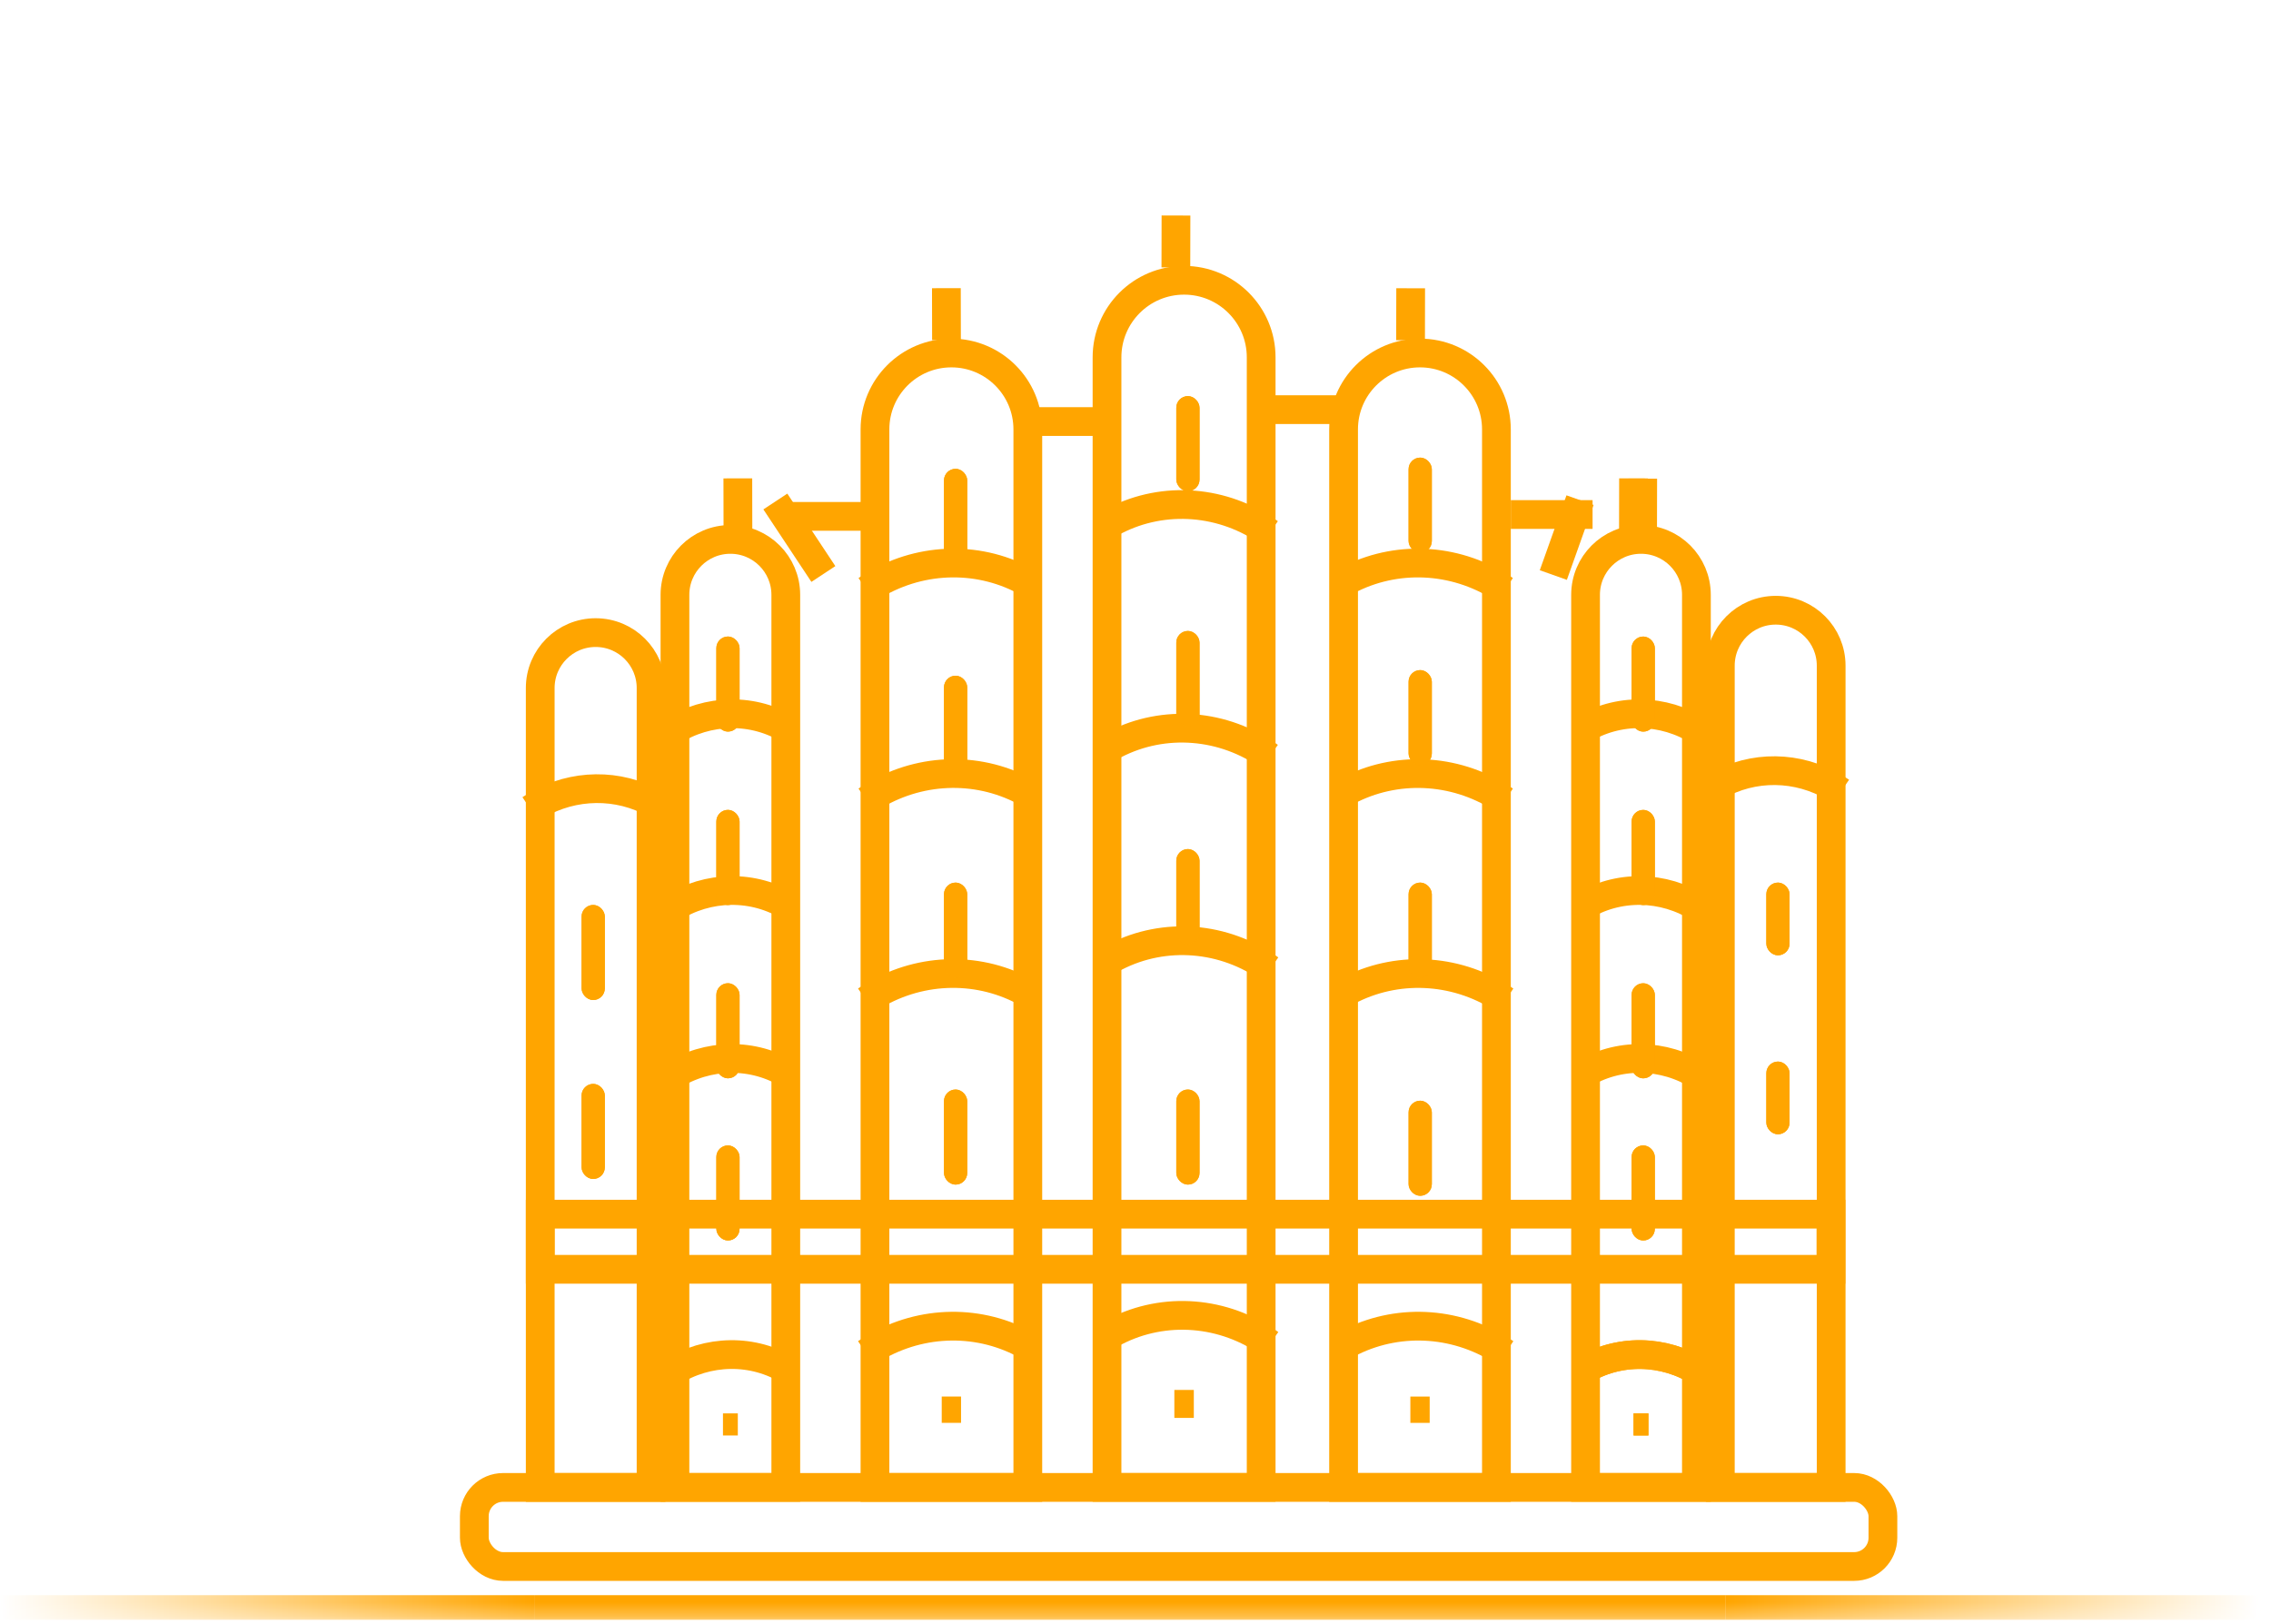 <svg width="158" height="113" viewBox="0 0 158 113" fill="none" xmlns="http://www.w3.org/2000/svg">
<mask id="mask0_890_809" style="mask-type:luminance" maskUnits="userSpaceOnUse" x="0" y="0" width="158" height="113">
<path d="M0 0H157.196V112.709H0V0Z" fill="white"/>
</mask>
<g mask="url(#mask0_890_809)">
<path d="M37.161 110.996H0V112.708H37.161V110.996Z" fill="url(#paint0_linear_890_809)"/>
<path d="M120.032 110.996H37.166V112.708H120.032V110.996Z" fill="#FFA500"/>
<path d="M157.191 110.996H120.029V112.708H157.191V110.996Z" fill="url(#paint1_linear_890_809)"/>
</g>
<rect x="33" y="103.498" width="98" height="5.502" rx="2" stroke="#FFA500" stroke-width="2"/>
<path d="M87.743 24.865V103.496H77.018V24.865C77.018 21.903 79.418 19.502 82.38 19.502C85.342 19.502 87.743 21.903 87.743 24.865Z" stroke="#FFA500" stroke-width="2"/>
<path d="M76.798 36.62L77.582 36.218C80.998 34.469 85.145 34.802 88.322 37.079V37.079" stroke="#FFA500" stroke-width="2"/>
<path d="M76.798 52.182L77.582 51.781C80.998 50.032 85.145 50.364 88.322 52.642V52.642" stroke="#FFA500" stroke-width="2"/>
<path d="M76.829 66.971L77.613 66.57C81.03 64.821 85.176 65.153 88.353 67.431V67.431" stroke="#FFA500" stroke-width="2"/>
<path d="M76.829 93.04L77.613 92.638C81.03 90.889 85.176 91.222 88.353 93.499V93.499" stroke="#FFA500" stroke-width="2"/>
<rect x="81.703" y="96.715" width="1.354" height="1.946" fill="#FFA500"/>
<path d="M104.11 29.879V103.498H93.477V29.879C93.477 26.943 95.857 24.562 98.793 24.562C101.73 24.562 104.11 26.943 104.11 29.879Z" stroke="#FFA500" stroke-width="2"/>
<path d="M93.253 40.615L94.052 40.227C97.457 38.575 101.517 38.888 104.694 41.047V41.047" stroke="#FFA500" stroke-width="2"/>
<path d="M93.253 55.266L94.052 54.878C97.457 53.225 101.517 53.538 104.694 55.698V55.698" stroke="#FFA500" stroke-width="2"/>
<path d="M93.284 69.18L94.083 68.792C97.488 67.139 101.548 67.452 104.726 69.612V69.612" stroke="#FFA500" stroke-width="2"/>
<path d="M93.284 93.717L94.083 93.329C97.488 91.677 101.548 91.989 104.726 94.149V94.149" stroke="#FFA500" stroke-width="2"/>
<rect x="98.123" y="97.176" width="1.344" height="1.831" fill="#FFA500"/>
<line y1="-1" x2="3.614" y2="-1" transform="matrix(0.002 -1 1 0.002 99.137 23.674)" stroke="#FFA500" stroke-width="2"/>
<line y1="-1" x2="3.614" y2="-1" transform="matrix(0.002 -1 1 0.003 82.809 18.613)" stroke="#FFA500" stroke-width="2"/>
<path d="M127.399 46.317V103.498H119.688V46.317C119.688 44.187 121.414 42.461 123.543 42.461C125.673 42.461 127.399 44.187 127.399 46.317Z" stroke="#FFA500" stroke-width="2"/>
<path d="M119.284 54.742L119.895 54.442C122.51 53.156 125.641 53.4 128.079 55.079V55.079" stroke="#FFA500" stroke-width="2"/>
<path d="M118.024 41.389V103.496H110.312V41.389C110.312 39.26 112.039 37.533 114.168 37.533C116.298 37.533 118.024 39.26 118.024 41.389Z" stroke="#FFA500" stroke-width="2"/>
<path d="M109.909 50.853L110.497 50.541C113.097 49.163 116.292 49.425 118.704 51.216V51.216" stroke="#FFA500" stroke-width="2"/>
<path d="M109.909 63.153L110.497 62.842C113.097 61.463 116.292 61.726 118.704 63.516V63.516" stroke="#FFA500" stroke-width="2"/>
<path d="M109.933 74.839L110.52 74.527C113.121 73.149 116.316 73.411 118.728 75.202V75.202" stroke="#FFA500" stroke-width="2"/>
<path d="M109.933 95.442L110.52 95.131C113.121 93.752 116.316 94.015 118.728 95.805V95.805" stroke="#FFA500" stroke-width="2"/>
<rect x="113.65" y="98.346" width="1.033" height="1.538" fill="#FFA500"/>
<line y1="-1" x2="3.614" y2="-1" transform="matrix(0.002 -1 1 0.002 114.643 36.902)" stroke="#FFA500" stroke-width="2"/>
<line x1="105.111" y1="35.801" x2="110.8" y2="35.801" stroke="#FFA500" stroke-width="2"/>
<line y1="-1" x2="5.183" y2="0.929" transform="matrix(0.014 1 -1 0.015 108.926 34.816)" stroke="#FFA500" stroke-width="2"/>
<line x1="88.301" y1="28.504" x2="93.472" y2="28.504" stroke="#FFA500" stroke-width="2"/>
<path d="M109.933 95.444L110.52 95.133C113.121 93.754 116.316 94.017 118.728 95.807V95.807" stroke="#FFA500" stroke-width="2"/>
<rect x="113.654" y="98.346" width="1.033" height="1.538" fill="#FFA500"/>
<line y1="-1" x2="3.614" y2="-1" transform="matrix(0.002 -1 1 0.002 115.281 36.92)" stroke="#FFA500" stroke-width="2"/>
<g filter="url(#filter0_d_890_809)">
<rect x="113.516" y="75.701" width="1.616" height="6.615" rx="0.808" fill="#FFA500"/>
<rect x="113.92" y="76.105" width="0.808" height="5.807" rx="0.404" stroke="#FFA500" stroke-width="0.808"/>
</g>
<g filter="url(#filter1_d_890_809)">
<rect x="113.516" y="64.418" width="1.616" height="6.615" rx="0.808" fill="#FFA500"/>
<rect x="113.92" y="64.822" width="0.808" height="5.807" rx="0.404" stroke="#FFA500" stroke-width="0.808"/>
</g>
<g filter="url(#filter2_d_890_809)">
<rect x="113.516" y="52.355" width="1.616" height="6.615" rx="0.808" fill="#FFA500"/>
<rect x="113.92" y="52.76" width="0.808" height="5.807" rx="0.404" stroke="#FFA500" stroke-width="0.808"/>
</g>
<g filter="url(#filter3_d_890_809)">
<rect x="113.516" y="40.293" width="1.616" height="6.615" rx="0.808" fill="#FFA500"/>
<rect x="113.92" y="40.697" width="0.808" height="5.807" rx="0.404" stroke="#FFA500" stroke-width="0.808"/>
</g>
<path d="M60.874 29.879V103.498H71.508V29.879C71.508 26.943 69.127 24.562 66.191 24.562C63.255 24.562 60.874 26.943 60.874 29.879Z" stroke="#FFA500" stroke-width="2"/>
<path d="M71.733 40.615L70.934 40.227C67.529 38.575 63.47 38.888 60.292 41.047V41.047" stroke="#FFA500" stroke-width="2"/>
<path d="M71.733 55.264L70.934 54.876C67.529 53.224 63.47 53.536 60.292 55.696V55.696" stroke="#FFA500" stroke-width="2"/>
<path d="M71.7 69.178L70.901 68.79C67.496 67.138 63.437 67.45 60.259 69.61V69.61" stroke="#FFA500" stroke-width="2"/>
<path d="M71.7 93.717L70.901 93.329C67.496 91.677 63.437 91.989 60.259 94.149V94.149" stroke="#FFA500" stroke-width="2"/>
<rect width="1.344" height="1.831" transform="matrix(-1 0 0 1 66.863 97.174)" fill="#FFA500"/>
<line y1="-1" x2="3.614" y2="-1" transform="matrix(-0.002 -1 -1 0.002 64.85 23.668)" stroke="#FFA500" stroke-width="2"/>
<path d="M37.585 47.873V103.498H45.297V47.873C45.297 45.744 43.571 44.018 41.441 44.018C39.312 44.018 37.585 45.744 37.585 47.873Z" stroke="#FFA500" stroke-width="2"/>
<path d="M45.7 55.971L45.083 55.675C42.463 54.419 39.352 54.657 36.905 56.3V56.3" stroke="#FFA500" stroke-width="2"/>
<path d="M46.958 41.389V103.496H54.67V41.389C54.67 39.26 52.944 37.533 50.814 37.533C48.685 37.533 46.958 39.26 46.958 41.389Z" stroke="#FFA500" stroke-width="2"/>
<path d="M55.073 50.853L54.486 50.541C51.885 49.163 48.69 49.425 46.278 51.216V51.216" stroke="#FFA500" stroke-width="2"/>
<path d="M55.073 63.153L54.486 62.842C51.885 61.463 48.69 61.726 46.278 63.516V63.516" stroke="#FFA500" stroke-width="2"/>
<path d="M55.05 74.839L54.462 74.527C51.862 73.149 48.667 73.411 46.255 75.202V75.202" stroke="#FFA500" stroke-width="2"/>
<path d="M55.05 95.442L54.462 95.131C51.862 93.752 48.667 94.015 46.255 95.805V95.805" stroke="#FFA500" stroke-width="2"/>
<rect width="1.033" height="1.538" transform="matrix(-1 0 0 1 51.332 98.346)" fill="#FFA500"/>
<line y1="-1" x2="3.614" y2="-1" transform="matrix(-0.002 -1 -1 0.002 50.34 36.902)" stroke="#FFA500" stroke-width="2"/>
<line x1="60.24" y1="35.93" x2="54.48" y2="35.93" stroke="#FFA500" stroke-width="2"/>
<g filter="url(#filter4_d_890_809)">
<rect x="49.838" y="64.416" width="1.616" height="6.615" rx="0.808" fill="#FFA500"/>
<rect x="50.242" y="64.82" width="0.808" height="5.807" rx="0.404" stroke="#FFA500" stroke-width="0.808"/>
</g>
<g filter="url(#filter5_d_890_809)">
<rect x="49.838" y="75.701" width="1.616" height="6.615" rx="0.808" fill="#FFA500"/>
<rect x="50.242" y="76.105" width="0.808" height="5.807" rx="0.404" stroke="#FFA500" stroke-width="0.808"/>
</g>
<g filter="url(#filter6_d_890_809)">
<rect x="40.463" y="58.969" width="1.616" height="6.615" rx="0.808" fill="#FFA500"/>
<rect x="40.867" y="59.373" width="0.808" height="5.807" rx="0.404" stroke="#FFA500" stroke-width="0.808"/>
</g>
<g filter="url(#filter7_d_890_809)">
<rect x="40.463" y="71.42" width="1.616" height="6.615" rx="0.808" fill="#FFA500"/>
<rect x="40.867" y="71.824" width="0.808" height="5.807" rx="0.404" stroke="#FFA500" stroke-width="0.808"/>
</g>
<g filter="url(#filter8_d_890_809)">
<rect x="49.838" y="40.291" width="1.616" height="6.615" rx="0.808" fill="#FFA500"/>
<rect x="50.242" y="40.695" width="0.808" height="5.807" rx="0.404" stroke="#FFA500" stroke-width="0.808"/>
</g>
<g filter="url(#filter9_d_890_809)">
<rect x="49.838" y="52.353" width="1.616" height="6.615" rx="0.808" fill="#FFA500"/>
<rect x="50.242" y="52.758" width="0.808" height="5.807" rx="0.404" stroke="#FFA500" stroke-width="0.808"/>
</g>
<line y1="-1" x2="4.983" y2="2.401" transform="matrix(-0.012 1 1 0.018 54.943 34.914)" stroke="#FFA500" stroke-width="2"/>
<line x1="71.818" y1="29.332" x2="76.99" y2="29.332" stroke="#FFA500" stroke-width="2"/>
<rect x="37.586" y="84.484" width="89.798" height="3.837" stroke="#FFA500" stroke-width="2"/>
<g filter="url(#filter10_d_890_809)">
<rect x="122.889" y="57.414" width="1.616" height="5.059" rx="0.808" fill="#FFA500"/>
<rect x="123.293" y="57.818" width="0.808" height="4.25" rx="0.404" stroke="#FFA500" stroke-width="0.808"/>
</g>
<g filter="url(#filter11_d_890_809)">
<rect x="122.889" y="69.867" width="1.616" height="5.059" rx="0.808" fill="#FFA500"/>
<rect x="123.293" y="70.271" width="0.808" height="4.25" rx="0.404" stroke="#FFA500" stroke-width="0.808"/>
</g>
<g filter="url(#filter12_d_890_809)">
<rect x="98" y="72.59" width="1.616" height="6.615" rx="0.808" fill="#FFA500"/>
<rect x="98.404" y="72.994" width="0.808" height="5.807" rx="0.404" stroke="#FFA500" stroke-width="0.808"/>
</g>
<g filter="url(#filter13_d_890_809)">
<rect x="81.838" y="71.812" width="1.616" height="6.615" rx="0.808" fill="#FFA500"/>
<rect x="82.242" y="72.216" width="0.808" height="5.807" rx="0.404" stroke="#FFA500" stroke-width="0.808"/>
</g>
<g filter="url(#filter14_d_890_809)">
<rect x="81.838" y="39.904" width="1.616" height="6.615" rx="0.808" fill="#FFA500"/>
<rect x="82.242" y="40.308" width="0.808" height="5.807" rx="0.404" stroke="#FFA500" stroke-width="0.808"/>
</g>
<g filter="url(#filter15_d_890_809)">
<rect x="81.838" y="23.562" width="1.616" height="6.615" rx="0.808" fill="#FFA500"/>
<rect x="82.242" y="23.966" width="0.808" height="5.807" rx="0.404" stroke="#FFA500" stroke-width="0.808"/>
</g>
<g filter="url(#filter16_d_890_809)">
<rect x="65.676" y="28.621" width="1.616" height="6.615" rx="0.808" fill="#FFA500"/>
<rect x="66.08" y="29.025" width="0.808" height="5.807" rx="0.404" stroke="#FFA500" stroke-width="0.808"/>
</g>
<g filter="url(#filter17_d_890_809)">
<rect x="65.676" y="43.018" width="1.616" height="6.615" rx="0.808" fill="#FFA500"/>
<rect x="66.08" y="43.422" width="0.808" height="5.807" rx="0.404" stroke="#FFA500" stroke-width="0.808"/>
</g>
<g filter="url(#filter18_d_890_809)">
<rect x="65.676" y="57.414" width="1.616" height="6.615" rx="0.808" fill="#FFA500"/>
<rect x="66.08" y="57.818" width="0.808" height="5.807" rx="0.404" stroke="#FFA500" stroke-width="0.808"/>
</g>
<g filter="url(#filter19_d_890_809)">
<rect x="65.676" y="71.812" width="1.616" height="6.615" rx="0.808" fill="#FFA500"/>
<rect x="66.08" y="72.216" width="0.808" height="5.807" rx="0.404" stroke="#FFA500" stroke-width="0.808"/>
</g>
<g filter="url(#filter20_d_890_809)">
<rect x="81.838" y="55.08" width="1.616" height="6.615" rx="0.808" fill="#FFA500"/>
<rect x="82.242" y="55.484" width="0.808" height="5.807" rx="0.404" stroke="#FFA500" stroke-width="0.808"/>
</g>
<g filter="url(#filter21_d_890_809)">
<rect x="98" y="57.414" width="1.616" height="6.615" rx="0.808" fill="#FFA500"/>
<rect x="98.404" y="57.818" width="0.808" height="5.807" rx="0.404" stroke="#FFA500" stroke-width="0.808"/>
</g>
<g filter="url(#filter22_d_890_809)">
<rect x="98" y="42.627" width="1.616" height="6.615" rx="0.808" fill="#FFA500"/>
<rect x="98.404" y="43.031" width="0.808" height="5.807" rx="0.404" stroke="#FFA500" stroke-width="0.808"/>
</g>
<g filter="url(#filter23_d_890_809)">
<rect x="98" y="27.842" width="1.616" height="6.615" rx="0.808" fill="#FFA500"/>
<rect x="98.404" y="28.246" width="0.808" height="5.807" rx="0.404" stroke="#FFA500" stroke-width="0.808"/>
</g>
<defs>
<filter id="filter0_d_890_809" x="109.516" y="75.701" width="9.615" height="14.615" filterUnits="userSpaceOnUse" color-interpolation-filters="sRGB">
<feFlood flood-opacity="0" result="BackgroundImageFix"/>
<feColorMatrix in="SourceAlpha" type="matrix" values="0 0 0 0 0 0 0 0 0 0 0 0 0 0 0 0 0 0 127 0" result="hardAlpha"/>
<feOffset dy="4"/>
<feGaussianBlur stdDeviation="2"/>
<feComposite in2="hardAlpha" operator="out"/>
<feColorMatrix type="matrix" values="0 0 0 0 0 0 0 0 0 0 0 0 0 0 0 0 0 0 0.25 0"/>
<feBlend mode="normal" in2="BackgroundImageFix" result="effect1_dropShadow_890_809"/>
<feBlend mode="normal" in="SourceGraphic" in2="effect1_dropShadow_890_809" result="shape"/>
</filter>
<filter id="filter1_d_890_809" x="109.516" y="64.418" width="9.615" height="14.615" filterUnits="userSpaceOnUse" color-interpolation-filters="sRGB">
<feFlood flood-opacity="0" result="BackgroundImageFix"/>
<feColorMatrix in="SourceAlpha" type="matrix" values="0 0 0 0 0 0 0 0 0 0 0 0 0 0 0 0 0 0 127 0" result="hardAlpha"/>
<feOffset dy="4"/>
<feGaussianBlur stdDeviation="2"/>
<feComposite in2="hardAlpha" operator="out"/>
<feColorMatrix type="matrix" values="0 0 0 0 0 0 0 0 0 0 0 0 0 0 0 0 0 0 0.25 0"/>
<feBlend mode="normal" in2="BackgroundImageFix" result="effect1_dropShadow_890_809"/>
<feBlend mode="normal" in="SourceGraphic" in2="effect1_dropShadow_890_809" result="shape"/>
</filter>
<filter id="filter2_d_890_809" x="109.516" y="52.355" width="9.615" height="14.615" filterUnits="userSpaceOnUse" color-interpolation-filters="sRGB">
<feFlood flood-opacity="0" result="BackgroundImageFix"/>
<feColorMatrix in="SourceAlpha" type="matrix" values="0 0 0 0 0 0 0 0 0 0 0 0 0 0 0 0 0 0 127 0" result="hardAlpha"/>
<feOffset dy="4"/>
<feGaussianBlur stdDeviation="2"/>
<feComposite in2="hardAlpha" operator="out"/>
<feColorMatrix type="matrix" values="0 0 0 0 0 0 0 0 0 0 0 0 0 0 0 0 0 0 0.25 0"/>
<feBlend mode="normal" in2="BackgroundImageFix" result="effect1_dropShadow_890_809"/>
<feBlend mode="normal" in="SourceGraphic" in2="effect1_dropShadow_890_809" result="shape"/>
</filter>
<filter id="filter3_d_890_809" x="109.516" y="40.293" width="9.615" height="14.615" filterUnits="userSpaceOnUse" color-interpolation-filters="sRGB">
<feFlood flood-opacity="0" result="BackgroundImageFix"/>
<feColorMatrix in="SourceAlpha" type="matrix" values="0 0 0 0 0 0 0 0 0 0 0 0 0 0 0 0 0 0 127 0" result="hardAlpha"/>
<feOffset dy="4"/>
<feGaussianBlur stdDeviation="2"/>
<feComposite in2="hardAlpha" operator="out"/>
<feColorMatrix type="matrix" values="0 0 0 0 0 0 0 0 0 0 0 0 0 0 0 0 0 0 0.25 0"/>
<feBlend mode="normal" in2="BackgroundImageFix" result="effect1_dropShadow_890_809"/>
<feBlend mode="normal" in="SourceGraphic" in2="effect1_dropShadow_890_809" result="shape"/>
</filter>
<filter id="filter4_d_890_809" x="45.838" y="64.416" width="9.615" height="14.615" filterUnits="userSpaceOnUse" color-interpolation-filters="sRGB">
<feFlood flood-opacity="0" result="BackgroundImageFix"/>
<feColorMatrix in="SourceAlpha" type="matrix" values="0 0 0 0 0 0 0 0 0 0 0 0 0 0 0 0 0 0 127 0" result="hardAlpha"/>
<feOffset dy="4"/>
<feGaussianBlur stdDeviation="2"/>
<feComposite in2="hardAlpha" operator="out"/>
<feColorMatrix type="matrix" values="0 0 0 0 0 0 0 0 0 0 0 0 0 0 0 0 0 0 0.25 0"/>
<feBlend mode="normal" in2="BackgroundImageFix" result="effect1_dropShadow_890_809"/>
<feBlend mode="normal" in="SourceGraphic" in2="effect1_dropShadow_890_809" result="shape"/>
</filter>
<filter id="filter5_d_890_809" x="45.838" y="75.701" width="9.615" height="14.615" filterUnits="userSpaceOnUse" color-interpolation-filters="sRGB">
<feFlood flood-opacity="0" result="BackgroundImageFix"/>
<feColorMatrix in="SourceAlpha" type="matrix" values="0 0 0 0 0 0 0 0 0 0 0 0 0 0 0 0 0 0 127 0" result="hardAlpha"/>
<feOffset dy="4"/>
<feGaussianBlur stdDeviation="2"/>
<feComposite in2="hardAlpha" operator="out"/>
<feColorMatrix type="matrix" values="0 0 0 0 0 0 0 0 0 0 0 0 0 0 0 0 0 0 0.25 0"/>
<feBlend mode="normal" in2="BackgroundImageFix" result="effect1_dropShadow_890_809"/>
<feBlend mode="normal" in="SourceGraphic" in2="effect1_dropShadow_890_809" result="shape"/>
</filter>
<filter id="filter6_d_890_809" x="36.463" y="58.969" width="9.615" height="14.615" filterUnits="userSpaceOnUse" color-interpolation-filters="sRGB">
<feFlood flood-opacity="0" result="BackgroundImageFix"/>
<feColorMatrix in="SourceAlpha" type="matrix" values="0 0 0 0 0 0 0 0 0 0 0 0 0 0 0 0 0 0 127 0" result="hardAlpha"/>
<feOffset dy="4"/>
<feGaussianBlur stdDeviation="2"/>
<feComposite in2="hardAlpha" operator="out"/>
<feColorMatrix type="matrix" values="0 0 0 0 0 0 0 0 0 0 0 0 0 0 0 0 0 0 0.25 0"/>
<feBlend mode="normal" in2="BackgroundImageFix" result="effect1_dropShadow_890_809"/>
<feBlend mode="normal" in="SourceGraphic" in2="effect1_dropShadow_890_809" result="shape"/>
</filter>
<filter id="filter7_d_890_809" x="36.463" y="71.42" width="9.615" height="14.615" filterUnits="userSpaceOnUse" color-interpolation-filters="sRGB">
<feFlood flood-opacity="0" result="BackgroundImageFix"/>
<feColorMatrix in="SourceAlpha" type="matrix" values="0 0 0 0 0 0 0 0 0 0 0 0 0 0 0 0 0 0 127 0" result="hardAlpha"/>
<feOffset dy="4"/>
<feGaussianBlur stdDeviation="2"/>
<feComposite in2="hardAlpha" operator="out"/>
<feColorMatrix type="matrix" values="0 0 0 0 0 0 0 0 0 0 0 0 0 0 0 0 0 0 0.25 0"/>
<feBlend mode="normal" in2="BackgroundImageFix" result="effect1_dropShadow_890_809"/>
<feBlend mode="normal" in="SourceGraphic" in2="effect1_dropShadow_890_809" result="shape"/>
</filter>
<filter id="filter8_d_890_809" x="45.838" y="40.291" width="9.615" height="14.615" filterUnits="userSpaceOnUse" color-interpolation-filters="sRGB">
<feFlood flood-opacity="0" result="BackgroundImageFix"/>
<feColorMatrix in="SourceAlpha" type="matrix" values="0 0 0 0 0 0 0 0 0 0 0 0 0 0 0 0 0 0 127 0" result="hardAlpha"/>
<feOffset dy="4"/>
<feGaussianBlur stdDeviation="2"/>
<feComposite in2="hardAlpha" operator="out"/>
<feColorMatrix type="matrix" values="0 0 0 0 0 0 0 0 0 0 0 0 0 0 0 0 0 0 0.25 0"/>
<feBlend mode="normal" in2="BackgroundImageFix" result="effect1_dropShadow_890_809"/>
<feBlend mode="normal" in="SourceGraphic" in2="effect1_dropShadow_890_809" result="shape"/>
</filter>
<filter id="filter9_d_890_809" x="45.838" y="52.353" width="9.615" height="14.615" filterUnits="userSpaceOnUse" color-interpolation-filters="sRGB">
<feFlood flood-opacity="0" result="BackgroundImageFix"/>
<feColorMatrix in="SourceAlpha" type="matrix" values="0 0 0 0 0 0 0 0 0 0 0 0 0 0 0 0 0 0 127 0" result="hardAlpha"/>
<feOffset dy="4"/>
<feGaussianBlur stdDeviation="2"/>
<feComposite in2="hardAlpha" operator="out"/>
<feColorMatrix type="matrix" values="0 0 0 0 0 0 0 0 0 0 0 0 0 0 0 0 0 0 0.25 0"/>
<feBlend mode="normal" in2="BackgroundImageFix" result="effect1_dropShadow_890_809"/>
<feBlend mode="normal" in="SourceGraphic" in2="effect1_dropShadow_890_809" result="shape"/>
</filter>
<filter id="filter10_d_890_809" x="118.889" y="57.414" width="9.615" height="13.059" filterUnits="userSpaceOnUse" color-interpolation-filters="sRGB">
<feFlood flood-opacity="0" result="BackgroundImageFix"/>
<feColorMatrix in="SourceAlpha" type="matrix" values="0 0 0 0 0 0 0 0 0 0 0 0 0 0 0 0 0 0 127 0" result="hardAlpha"/>
<feOffset dy="4"/>
<feGaussianBlur stdDeviation="2"/>
<feComposite in2="hardAlpha" operator="out"/>
<feColorMatrix type="matrix" values="0 0 0 0 0 0 0 0 0 0 0 0 0 0 0 0 0 0 0.25 0"/>
<feBlend mode="normal" in2="BackgroundImageFix" result="effect1_dropShadow_890_809"/>
<feBlend mode="normal" in="SourceGraphic" in2="effect1_dropShadow_890_809" result="shape"/>
</filter>
<filter id="filter11_d_890_809" x="118.889" y="69.867" width="9.615" height="13.059" filterUnits="userSpaceOnUse" color-interpolation-filters="sRGB">
<feFlood flood-opacity="0" result="BackgroundImageFix"/>
<feColorMatrix in="SourceAlpha" type="matrix" values="0 0 0 0 0 0 0 0 0 0 0 0 0 0 0 0 0 0 127 0" result="hardAlpha"/>
<feOffset dy="4"/>
<feGaussianBlur stdDeviation="2"/>
<feComposite in2="hardAlpha" operator="out"/>
<feColorMatrix type="matrix" values="0 0 0 0 0 0 0 0 0 0 0 0 0 0 0 0 0 0 0.25 0"/>
<feBlend mode="normal" in2="BackgroundImageFix" result="effect1_dropShadow_890_809"/>
<feBlend mode="normal" in="SourceGraphic" in2="effect1_dropShadow_890_809" result="shape"/>
</filter>
<filter id="filter12_d_890_809" x="94" y="72.59" width="9.615" height="14.615" filterUnits="userSpaceOnUse" color-interpolation-filters="sRGB">
<feFlood flood-opacity="0" result="BackgroundImageFix"/>
<feColorMatrix in="SourceAlpha" type="matrix" values="0 0 0 0 0 0 0 0 0 0 0 0 0 0 0 0 0 0 127 0" result="hardAlpha"/>
<feOffset dy="4"/>
<feGaussianBlur stdDeviation="2"/>
<feComposite in2="hardAlpha" operator="out"/>
<feColorMatrix type="matrix" values="0 0 0 0 0 0 0 0 0 0 0 0 0 0 0 0 0 0 0.25 0"/>
<feBlend mode="normal" in2="BackgroundImageFix" result="effect1_dropShadow_890_809"/>
<feBlend mode="normal" in="SourceGraphic" in2="effect1_dropShadow_890_809" result="shape"/>
</filter>
<filter id="filter13_d_890_809" x="77.838" y="71.812" width="9.615" height="14.615" filterUnits="userSpaceOnUse" color-interpolation-filters="sRGB">
<feFlood flood-opacity="0" result="BackgroundImageFix"/>
<feColorMatrix in="SourceAlpha" type="matrix" values="0 0 0 0 0 0 0 0 0 0 0 0 0 0 0 0 0 0 127 0" result="hardAlpha"/>
<feOffset dy="4"/>
<feGaussianBlur stdDeviation="2"/>
<feComposite in2="hardAlpha" operator="out"/>
<feColorMatrix type="matrix" values="0 0 0 0 0 0 0 0 0 0 0 0 0 0 0 0 0 0 0.25 0"/>
<feBlend mode="normal" in2="BackgroundImageFix" result="effect1_dropShadow_890_809"/>
<feBlend mode="normal" in="SourceGraphic" in2="effect1_dropShadow_890_809" result="shape"/>
</filter>
<filter id="filter14_d_890_809" x="77.838" y="39.904" width="9.615" height="14.615" filterUnits="userSpaceOnUse" color-interpolation-filters="sRGB">
<feFlood flood-opacity="0" result="BackgroundImageFix"/>
<feColorMatrix in="SourceAlpha" type="matrix" values="0 0 0 0 0 0 0 0 0 0 0 0 0 0 0 0 0 0 127 0" result="hardAlpha"/>
<feOffset dy="4"/>
<feGaussianBlur stdDeviation="2"/>
<feComposite in2="hardAlpha" operator="out"/>
<feColorMatrix type="matrix" values="0 0 0 0 0 0 0 0 0 0 0 0 0 0 0 0 0 0 0.25 0"/>
<feBlend mode="normal" in2="BackgroundImageFix" result="effect1_dropShadow_890_809"/>
<feBlend mode="normal" in="SourceGraphic" in2="effect1_dropShadow_890_809" result="shape"/>
</filter>
<filter id="filter15_d_890_809" x="77.838" y="23.562" width="9.615" height="14.615" filterUnits="userSpaceOnUse" color-interpolation-filters="sRGB">
<feFlood flood-opacity="0" result="BackgroundImageFix"/>
<feColorMatrix in="SourceAlpha" type="matrix" values="0 0 0 0 0 0 0 0 0 0 0 0 0 0 0 0 0 0 127 0" result="hardAlpha"/>
<feOffset dy="4"/>
<feGaussianBlur stdDeviation="2"/>
<feComposite in2="hardAlpha" operator="out"/>
<feColorMatrix type="matrix" values="0 0 0 0 0 0 0 0 0 0 0 0 0 0 0 0 0 0 0.25 0"/>
<feBlend mode="normal" in2="BackgroundImageFix" result="effect1_dropShadow_890_809"/>
<feBlend mode="normal" in="SourceGraphic" in2="effect1_dropShadow_890_809" result="shape"/>
</filter>
<filter id="filter16_d_890_809" x="61.676" y="28.621" width="9.615" height="14.615" filterUnits="userSpaceOnUse" color-interpolation-filters="sRGB">
<feFlood flood-opacity="0" result="BackgroundImageFix"/>
<feColorMatrix in="SourceAlpha" type="matrix" values="0 0 0 0 0 0 0 0 0 0 0 0 0 0 0 0 0 0 127 0" result="hardAlpha"/>
<feOffset dy="4"/>
<feGaussianBlur stdDeviation="2"/>
<feComposite in2="hardAlpha" operator="out"/>
<feColorMatrix type="matrix" values="0 0 0 0 0 0 0 0 0 0 0 0 0 0 0 0 0 0 0.25 0"/>
<feBlend mode="normal" in2="BackgroundImageFix" result="effect1_dropShadow_890_809"/>
<feBlend mode="normal" in="SourceGraphic" in2="effect1_dropShadow_890_809" result="shape"/>
</filter>
<filter id="filter17_d_890_809" x="61.676" y="43.018" width="9.615" height="14.615" filterUnits="userSpaceOnUse" color-interpolation-filters="sRGB">
<feFlood flood-opacity="0" result="BackgroundImageFix"/>
<feColorMatrix in="SourceAlpha" type="matrix" values="0 0 0 0 0 0 0 0 0 0 0 0 0 0 0 0 0 0 127 0" result="hardAlpha"/>
<feOffset dy="4"/>
<feGaussianBlur stdDeviation="2"/>
<feComposite in2="hardAlpha" operator="out"/>
<feColorMatrix type="matrix" values="0 0 0 0 0 0 0 0 0 0 0 0 0 0 0 0 0 0 0.25 0"/>
<feBlend mode="normal" in2="BackgroundImageFix" result="effect1_dropShadow_890_809"/>
<feBlend mode="normal" in="SourceGraphic" in2="effect1_dropShadow_890_809" result="shape"/>
</filter>
<filter id="filter18_d_890_809" x="61.676" y="57.414" width="9.615" height="14.615" filterUnits="userSpaceOnUse" color-interpolation-filters="sRGB">
<feFlood flood-opacity="0" result="BackgroundImageFix"/>
<feColorMatrix in="SourceAlpha" type="matrix" values="0 0 0 0 0 0 0 0 0 0 0 0 0 0 0 0 0 0 127 0" result="hardAlpha"/>
<feOffset dy="4"/>
<feGaussianBlur stdDeviation="2"/>
<feComposite in2="hardAlpha" operator="out"/>
<feColorMatrix type="matrix" values="0 0 0 0 0 0 0 0 0 0 0 0 0 0 0 0 0 0 0.25 0"/>
<feBlend mode="normal" in2="BackgroundImageFix" result="effect1_dropShadow_890_809"/>
<feBlend mode="normal" in="SourceGraphic" in2="effect1_dropShadow_890_809" result="shape"/>
</filter>
<filter id="filter19_d_890_809" x="61.676" y="71.812" width="9.615" height="14.615" filterUnits="userSpaceOnUse" color-interpolation-filters="sRGB">
<feFlood flood-opacity="0" result="BackgroundImageFix"/>
<feColorMatrix in="SourceAlpha" type="matrix" values="0 0 0 0 0 0 0 0 0 0 0 0 0 0 0 0 0 0 127 0" result="hardAlpha"/>
<feOffset dy="4"/>
<feGaussianBlur stdDeviation="2"/>
<feComposite in2="hardAlpha" operator="out"/>
<feColorMatrix type="matrix" values="0 0 0 0 0 0 0 0 0 0 0 0 0 0 0 0 0 0 0.25 0"/>
<feBlend mode="normal" in2="BackgroundImageFix" result="effect1_dropShadow_890_809"/>
<feBlend mode="normal" in="SourceGraphic" in2="effect1_dropShadow_890_809" result="shape"/>
</filter>
<filter id="filter20_d_890_809" x="77.838" y="55.08" width="9.615" height="14.615" filterUnits="userSpaceOnUse" color-interpolation-filters="sRGB">
<feFlood flood-opacity="0" result="BackgroundImageFix"/>
<feColorMatrix in="SourceAlpha" type="matrix" values="0 0 0 0 0 0 0 0 0 0 0 0 0 0 0 0 0 0 127 0" result="hardAlpha"/>
<feOffset dy="4"/>
<feGaussianBlur stdDeviation="2"/>
<feComposite in2="hardAlpha" operator="out"/>
<feColorMatrix type="matrix" values="0 0 0 0 0 0 0 0 0 0 0 0 0 0 0 0 0 0 0.25 0"/>
<feBlend mode="normal" in2="BackgroundImageFix" result="effect1_dropShadow_890_809"/>
<feBlend mode="normal" in="SourceGraphic" in2="effect1_dropShadow_890_809" result="shape"/>
</filter>
<filter id="filter21_d_890_809" x="94" y="57.414" width="9.615" height="14.615" filterUnits="userSpaceOnUse" color-interpolation-filters="sRGB">
<feFlood flood-opacity="0" result="BackgroundImageFix"/>
<feColorMatrix in="SourceAlpha" type="matrix" values="0 0 0 0 0 0 0 0 0 0 0 0 0 0 0 0 0 0 127 0" result="hardAlpha"/>
<feOffset dy="4"/>
<feGaussianBlur stdDeviation="2"/>
<feComposite in2="hardAlpha" operator="out"/>
<feColorMatrix type="matrix" values="0 0 0 0 0 0 0 0 0 0 0 0 0 0 0 0 0 0 0.25 0"/>
<feBlend mode="normal" in2="BackgroundImageFix" result="effect1_dropShadow_890_809"/>
<feBlend mode="normal" in="SourceGraphic" in2="effect1_dropShadow_890_809" result="shape"/>
</filter>
<filter id="filter22_d_890_809" x="94" y="42.627" width="9.615" height="14.615" filterUnits="userSpaceOnUse" color-interpolation-filters="sRGB">
<feFlood flood-opacity="0" result="BackgroundImageFix"/>
<feColorMatrix in="SourceAlpha" type="matrix" values="0 0 0 0 0 0 0 0 0 0 0 0 0 0 0 0 0 0 127 0" result="hardAlpha"/>
<feOffset dy="4"/>
<feGaussianBlur stdDeviation="2"/>
<feComposite in2="hardAlpha" operator="out"/>
<feColorMatrix type="matrix" values="0 0 0 0 0 0 0 0 0 0 0 0 0 0 0 0 0 0 0.25 0"/>
<feBlend mode="normal" in2="BackgroundImageFix" result="effect1_dropShadow_890_809"/>
<feBlend mode="normal" in="SourceGraphic" in2="effect1_dropShadow_890_809" result="shape"/>
</filter>
<filter id="filter23_d_890_809" x="94" y="27.842" width="9.615" height="14.615" filterUnits="userSpaceOnUse" color-interpolation-filters="sRGB">
<feFlood flood-opacity="0" result="BackgroundImageFix"/>
<feColorMatrix in="SourceAlpha" type="matrix" values="0 0 0 0 0 0 0 0 0 0 0 0 0 0 0 0 0 0 127 0" result="hardAlpha"/>
<feOffset dy="4"/>
<feGaussianBlur stdDeviation="2"/>
<feComposite in2="hardAlpha" operator="out"/>
<feColorMatrix type="matrix" values="0 0 0 0 0 0 0 0 0 0 0 0 0 0 0 0 0 0 0.25 0"/>
<feBlend mode="normal" in2="BackgroundImageFix" result="effect1_dropShadow_890_809"/>
<feBlend mode="normal" in="SourceGraphic" in2="effect1_dropShadow_890_809" result="shape"/>
</filter>
<linearGradient id="paint0_linear_890_809" x1="0" y1="111.852" x2="37.161" y2="111.852" gradientUnits="userSpaceOnUse">
<stop stop-color="white"/>
<stop offset="1" stop-color="#FFA500"/>
</linearGradient>
<linearGradient id="paint1_linear_890_809" x1="120.029" y1="111.852" x2="157.195" y2="111.852" gradientUnits="userSpaceOnUse">
<stop stop-color="#FFA500"/>
<stop offset="1" stop-color="white"/>
</linearGradient>
</defs>
</svg>

